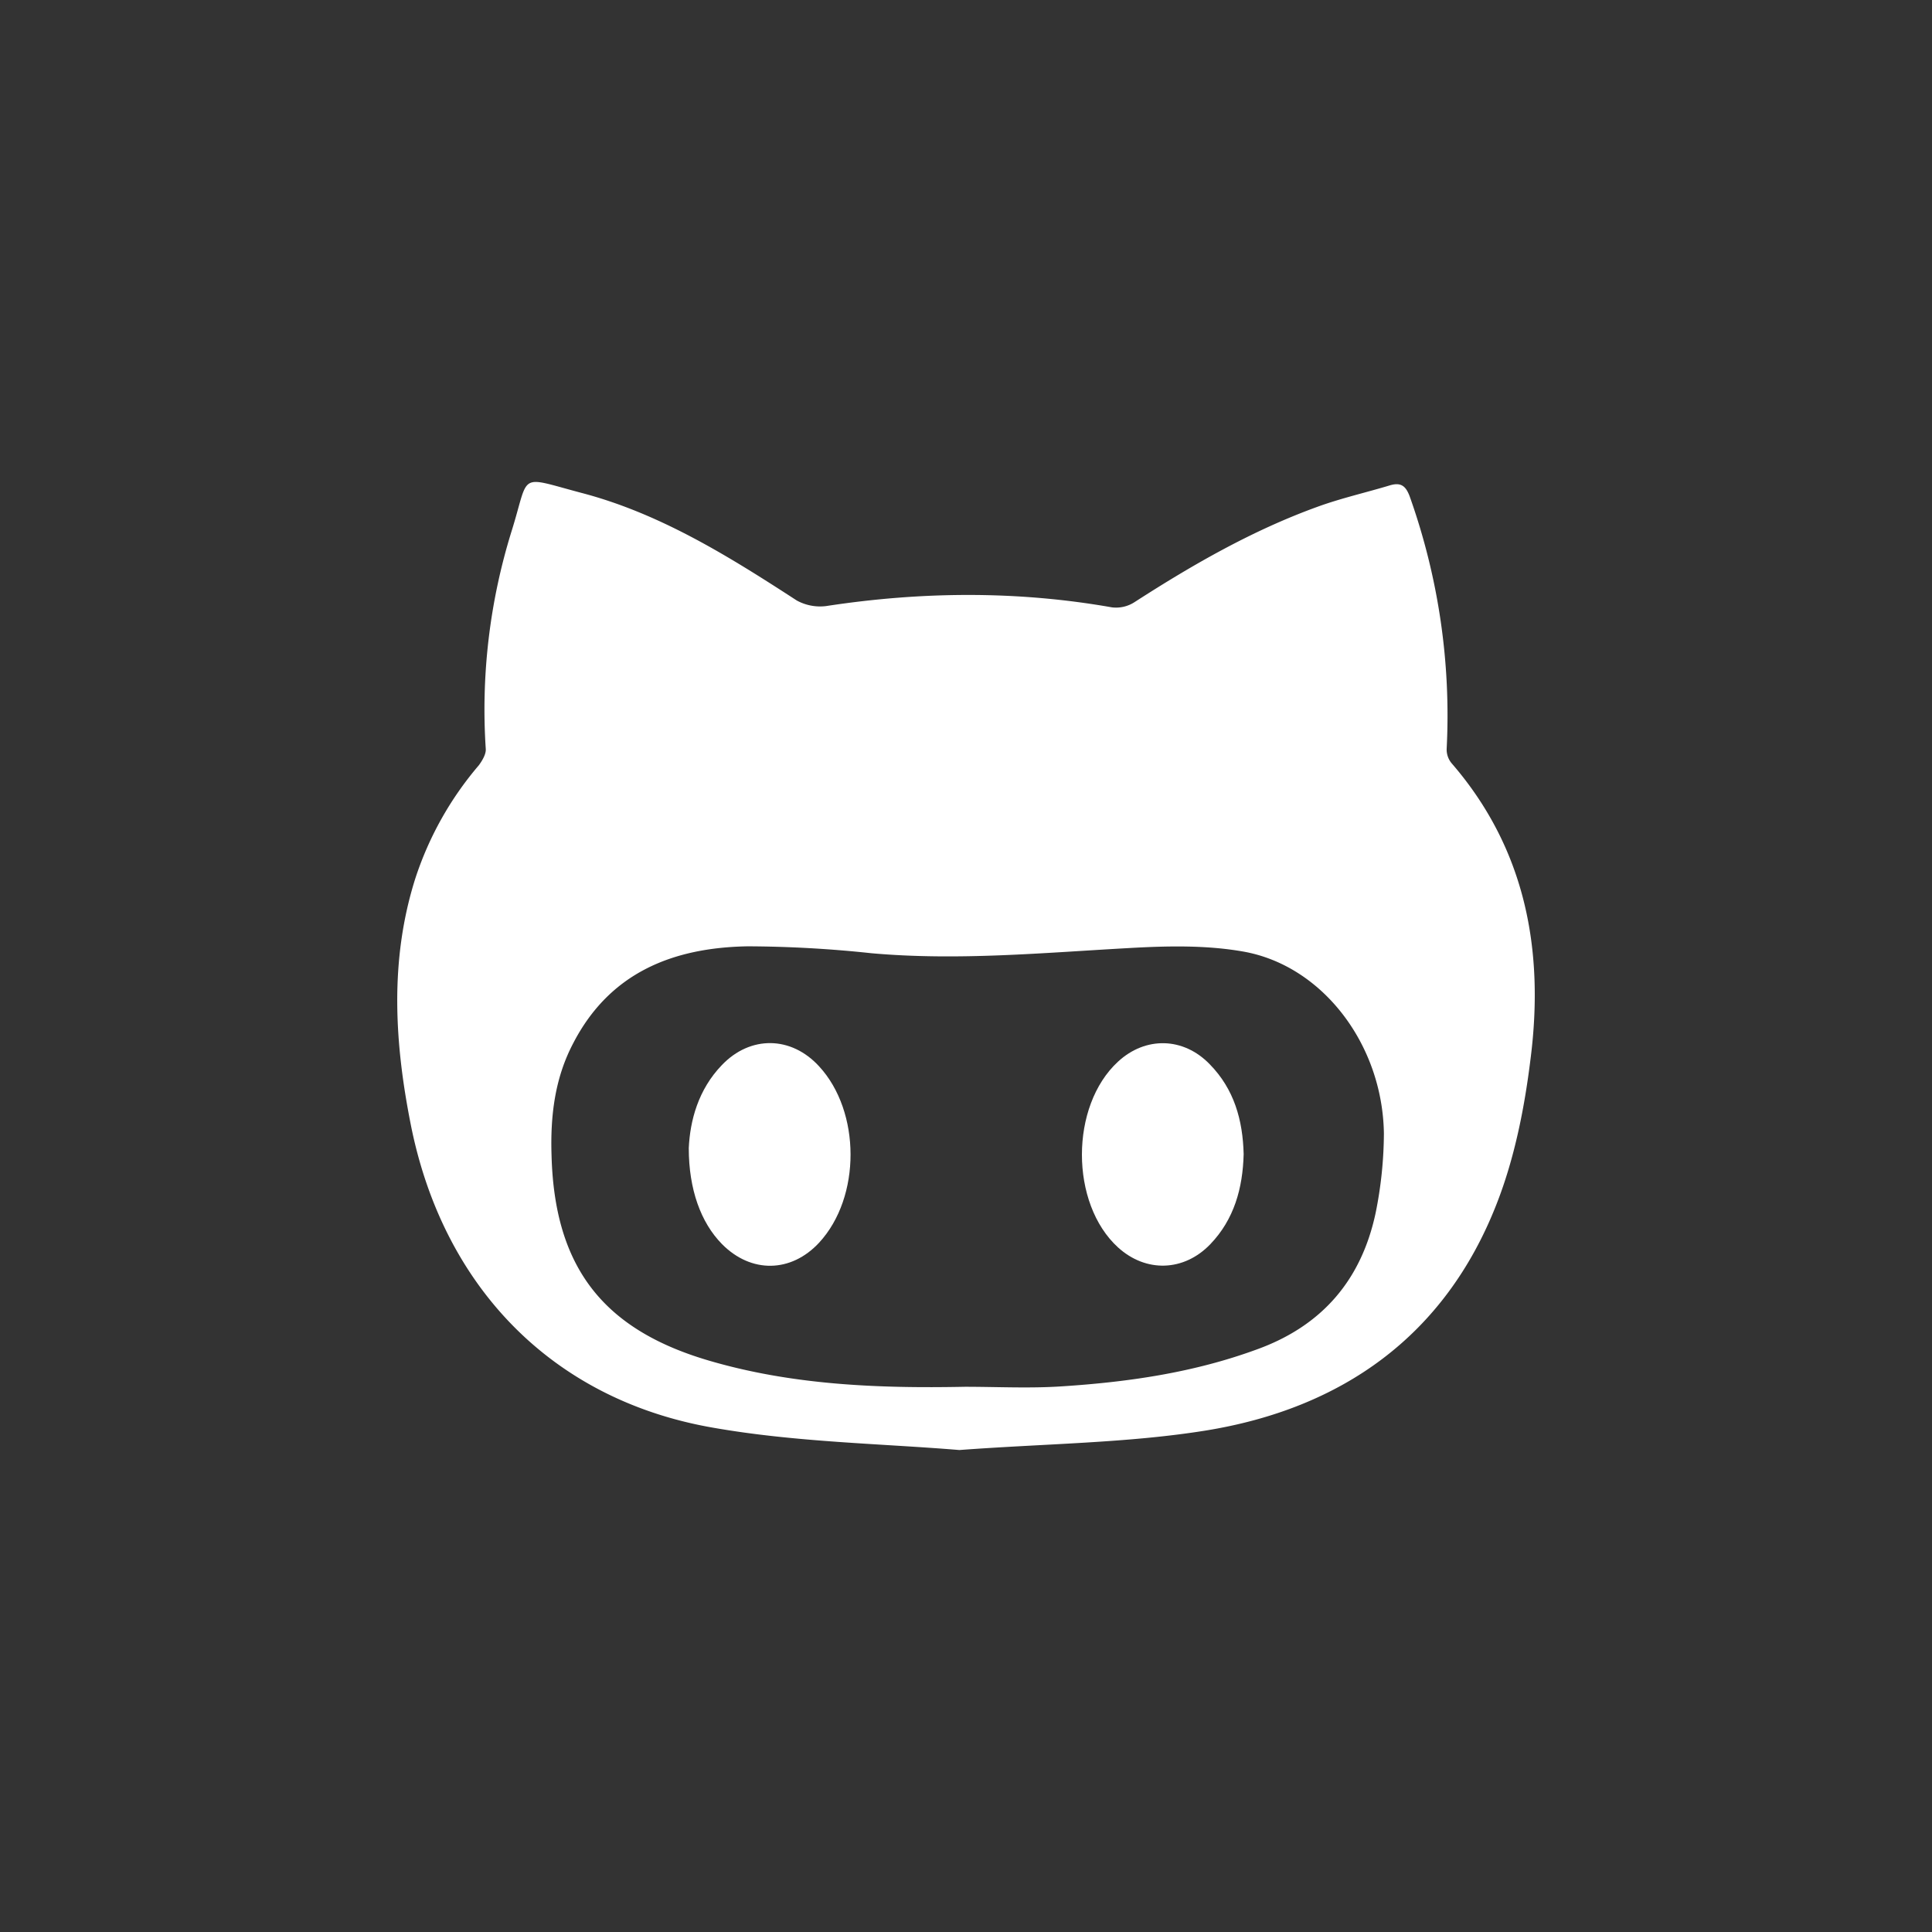 <svg xmlns="http://www.w3.org/2000/svg" width="512" height="512" viewBox="0 0 512 512">
  <rect x="0" y="0" width="512" height="512" fill="#333333" stroke="none"/>
  <g id="Group_301" data-name="Group 301" transform="translate(-21919 -2903)">
    <g id="Group_293" data-name="Group 293">
      <g id="Group_292" data-name="Group 292" transform="translate(601)">
        <g id="Group_290" data-name="Group 290" transform="translate(575)">
          <g id="Group_288" data-name="Group 288" transform="translate(575)">
            <g id="Group_286" data-name="Group 286" transform="translate(575)">
              <g id="Group_284" data-name="Group 284" transform="translate(575)">
                <g id="telegram-svgrepo-com" transform="translate(19018 2903)">
                  <rect id="Rectangle_52" data-name="Rectangle 52" width="512" height="512" rx="76.8" fill="none"/>
                </g>
              </g>
            </g>
          </g>
        </g>
      </g>
      <g id="github-svgrepo-com" transform="translate(22291.248 2741.782)">
        <path id="Path_426" data-name="Path 426" d="M12.506,363.559a5.686,5.686,0,0,1-1.368-3.99,173.031,173.031,0,0,0-9.8-66.8c-1.026-2.736-2.28-3.762-5.13-2.964-6.384,1.938-13,3.42-19.265,5.7-17.327,6.27-33.172,15.389-48.561,25.306a9.014,9.014,0,0,1-5.928,1.368c-25.192-4.446-50.5-4.218-75.8-.342a12.866,12.866,0,0,1-7.751-1.482c-17.9-11.627-36.136-23.026-57-28.5-17.213-4.56-13.679-5.472-18.581,10.145a159.157,159.157,0,0,0-6.84,57.68c.114,1.368-.912,3.078-1.824,4.332a88.256,88.256,0,0,0-16.871,30.094c-6.84,21.659-5.472,43.545-1.14,65.318,8.549,42.747,37.39,72.727,80.023,80.137,22,3.876,44.685,4.218,65.318,5.928,23.026-1.71,44.343-1.824,65.09-5.13,36.25-5.814,63.608-25.078,77.287-60.074,4.788-12.2,7.41-25.534,9.005-38.529C37.014,413.145,32.113,386.243,12.506,363.559ZM-7.671,482.567c-3.762,17.783-14.135,29.98-31.462,36.25-16.757,6.156-34.084,8.663-51.753,9.8-8.549.57-17.1.114-25.648.114-23.026.456-46.053-.456-68.281-7.068-27.928-8.321-40.467-24.964-41.265-54.146-.342-10.373.8-20.4,5.7-29.752,9.689-18.809,26.446-25.42,46.281-25.762a316.412,316.412,0,0,1,32.716,1.824c22.912,2.052,45.6-.114,68.4-1.368,10.031-.57,20.291-.8,30.094.912C-21.806,417.021-5.847,438-5.5,461.592A108.25,108.25,0,0,1-7.671,482.567Z" transform="translate(0 0)" fill="#fff"/>
        <path id="Path_427" data-name="Path 427" d="M-190.423,425.214c-6.27,6.5-8.435,14.705-8.777,22,0,10.943,3.192,19.721,8.777,25.42,7.751,7.865,18.353,7.638,25.762-.342,11.171-12.083,11.057-34.768,0-46.737C-172.07,417.462-182.9,417.348-190.423,425.214Z" transform="translate(9.483 18.254)" fill="#fff"/>
        <path id="Path_428" data-name="Path 428" d="M-98.225,424.3c-12.767,11.741-12.767,37.617,0,49.245,7.41,6.726,17.441,6.384,24.394-.8,6.384-6.612,8.663-14.933,8.891-23.938-.228-9.005-2.508-17.213-9.005-23.824C-80.9,417.8-90.929,417.573-98.225,424.3Z" transform="translate(22.273 18.257)" fill="#fff"/>
      </g>
    </g>
  </g>
</svg>
